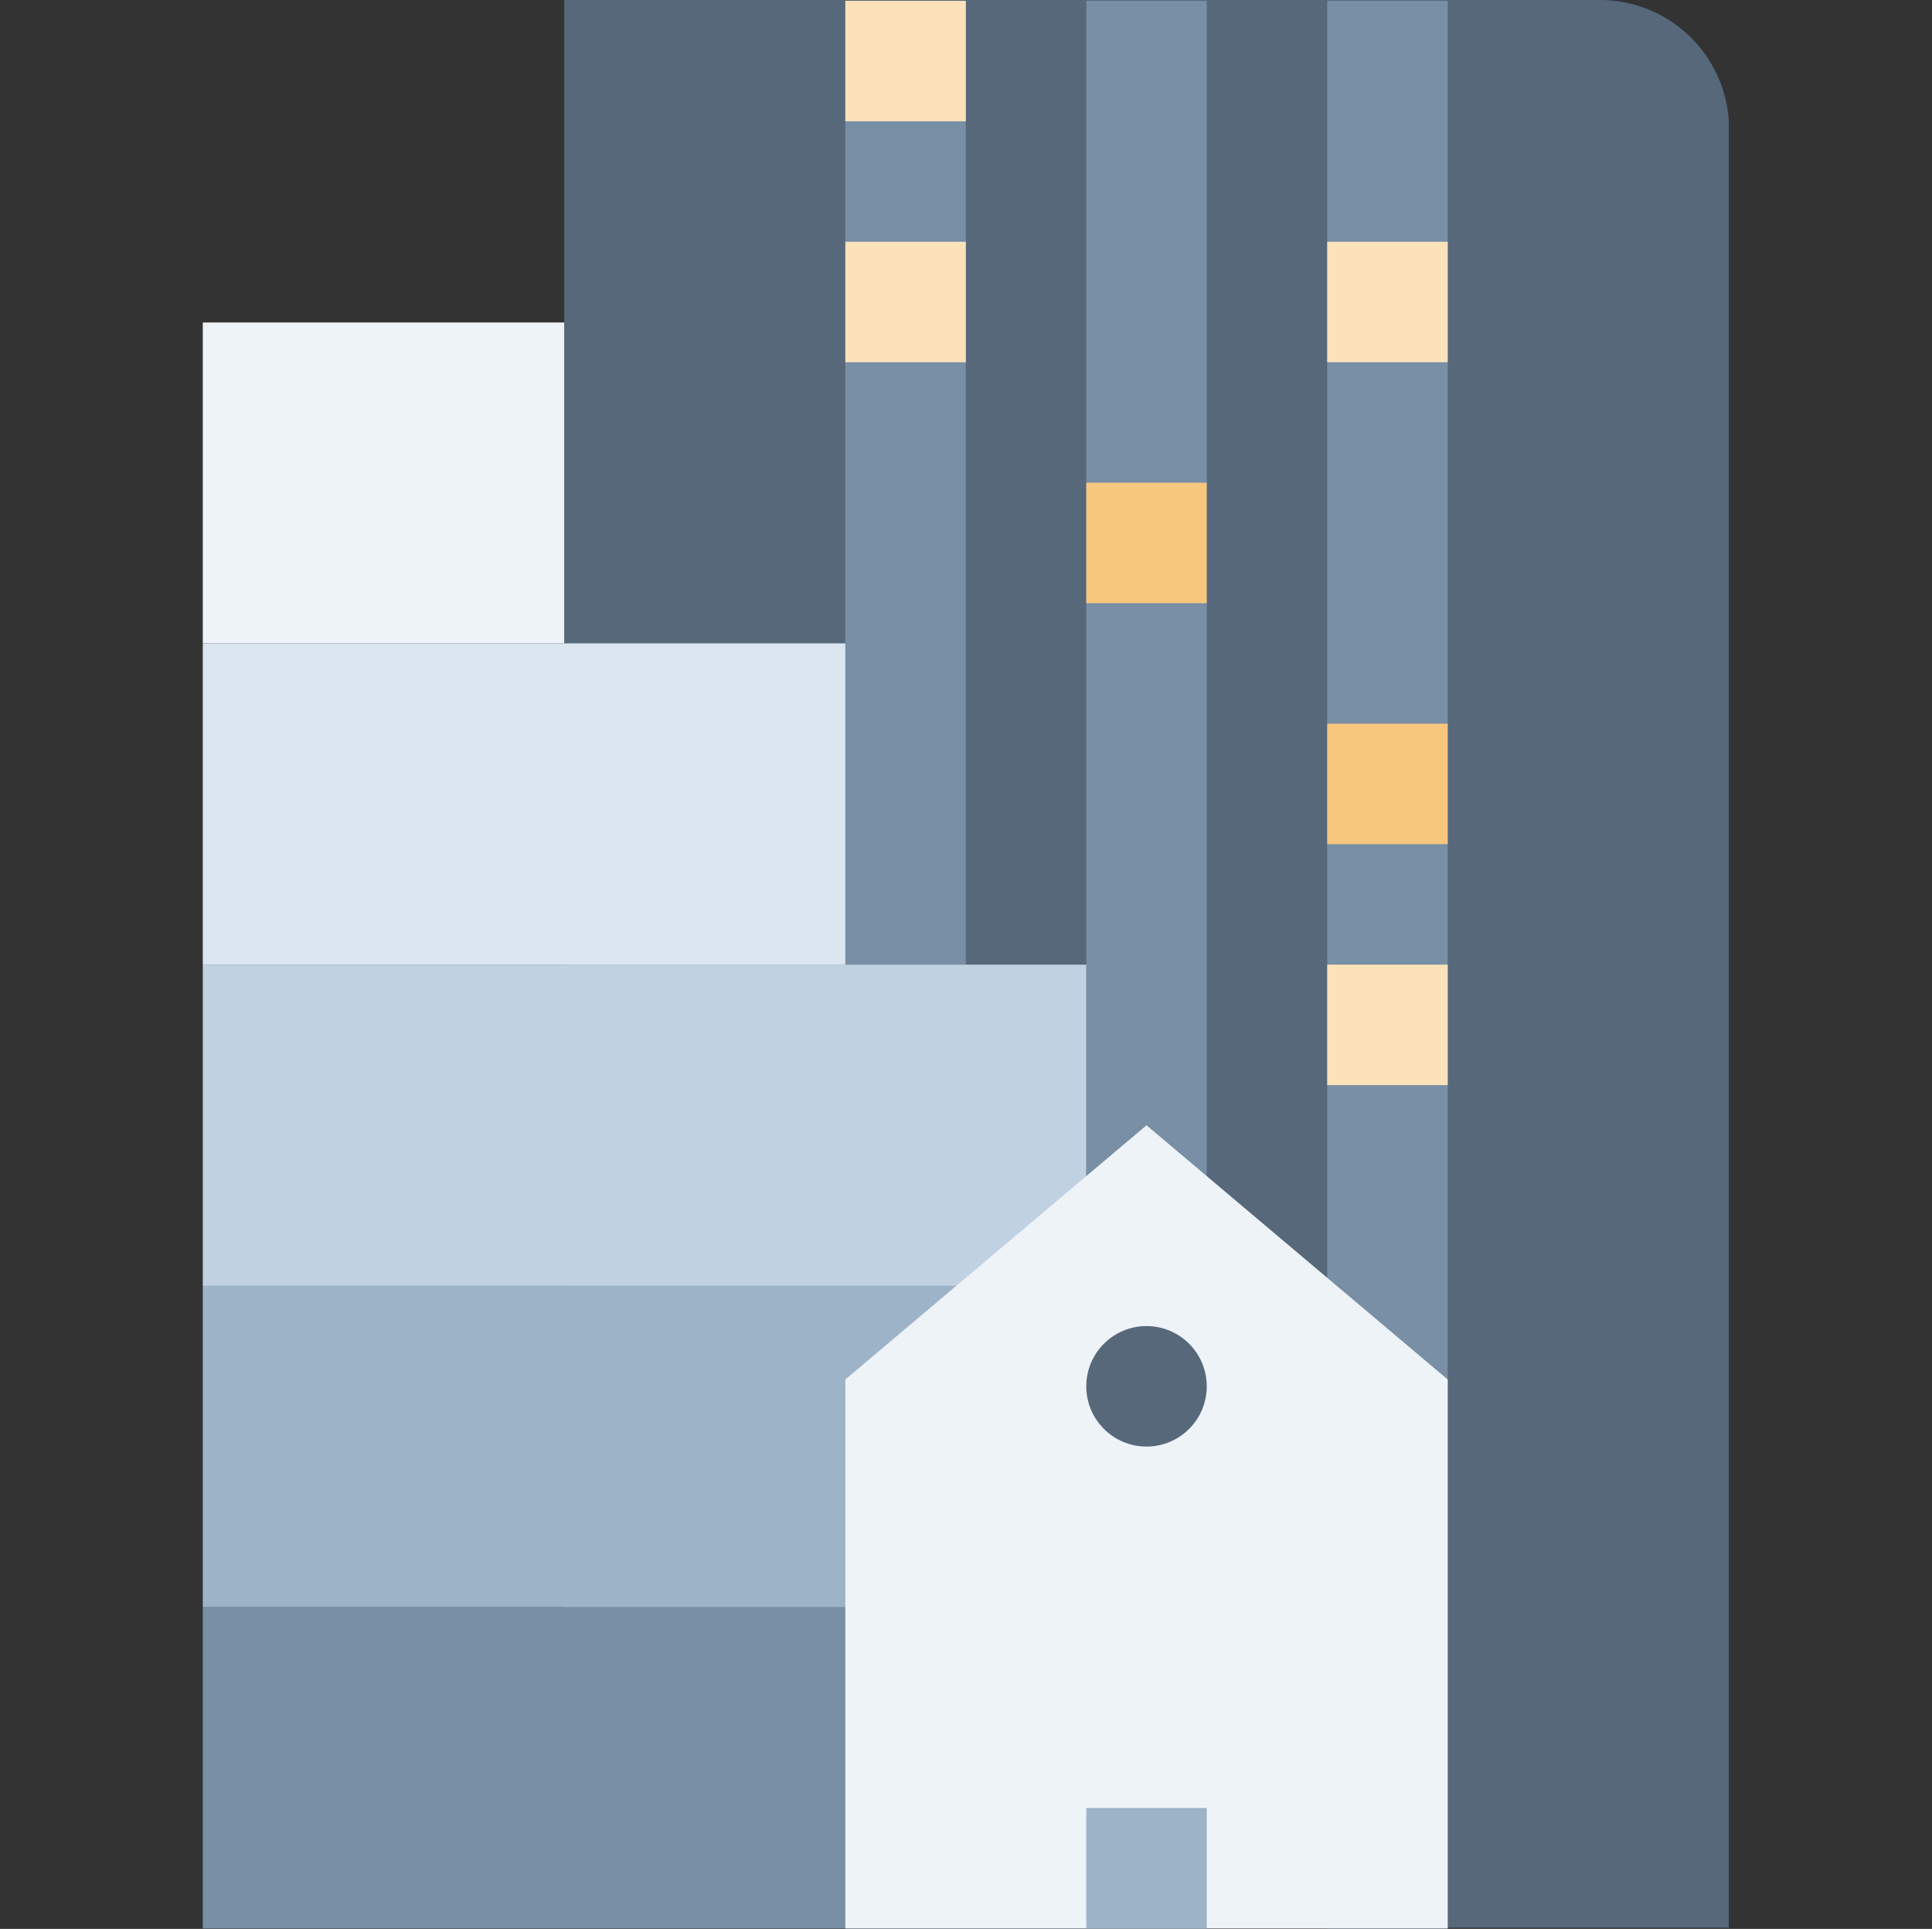 <svg xmlns="http://www.w3.org/2000/svg" width="48.11" height="48.03" viewBox="0 0 48.11 48.03" id="industry-small" data-supported-dps="48x48">
  <rect x="0" y="0" width="48.11" height="48.03" fill="#333333" stroke="none"/>
  <path d="M14.05 0H39.8a3.22 3.22 0 013.25 3v45h-29z" fill="#56687a"/>
  <path fill="#788fa5" d="M21.05.02h3v24h-3zM33.05.02h3v48h-3zM27.05.02h3v48h-3z"/>
  <path fill="#fce2ba" d="M21.05 6.02h3v3h-3zM33.05 6.02h3v3h-3z"/>
  <path fill="#f8c77e" d="M27.05 12.02h3v3h-3zM33.05 18.02h3v3h-3z"/>
  <path fill="#fce2ba" d="M33.05 24.02h3v3h-3zM21.05.02h3v3h-3z"/>
  <path fill="#eef3f8" d="M5.05 8.03h9v7.99h-9V8.03z"/>
  <path fill="#788fa5" d="M5.05 40.02h22v8h-22v-8z"/>
  <path fill="#9db3c8" d="M5.05 32.02h22v8h-22v-8z"/>
  <path fill="#c0d1e2" d="M5.05 24.02h22v8h-22v-8z"/>
  <path fill="#dce6f1" d="M5.05 16.02h16v8h-16v-8z"/>
  <path fill="#eef3f8" d="M36.05 34.35l-7.5-6.33-7.5 6.33v13.67h15V34.35z"/>
  <circle cx="28.55" cy="34.52" r="1.5" fill="#56687a"/>
  <path fill="#9db3c8" d="M27.05 45.02h3v3h-3z"/>
</svg>
